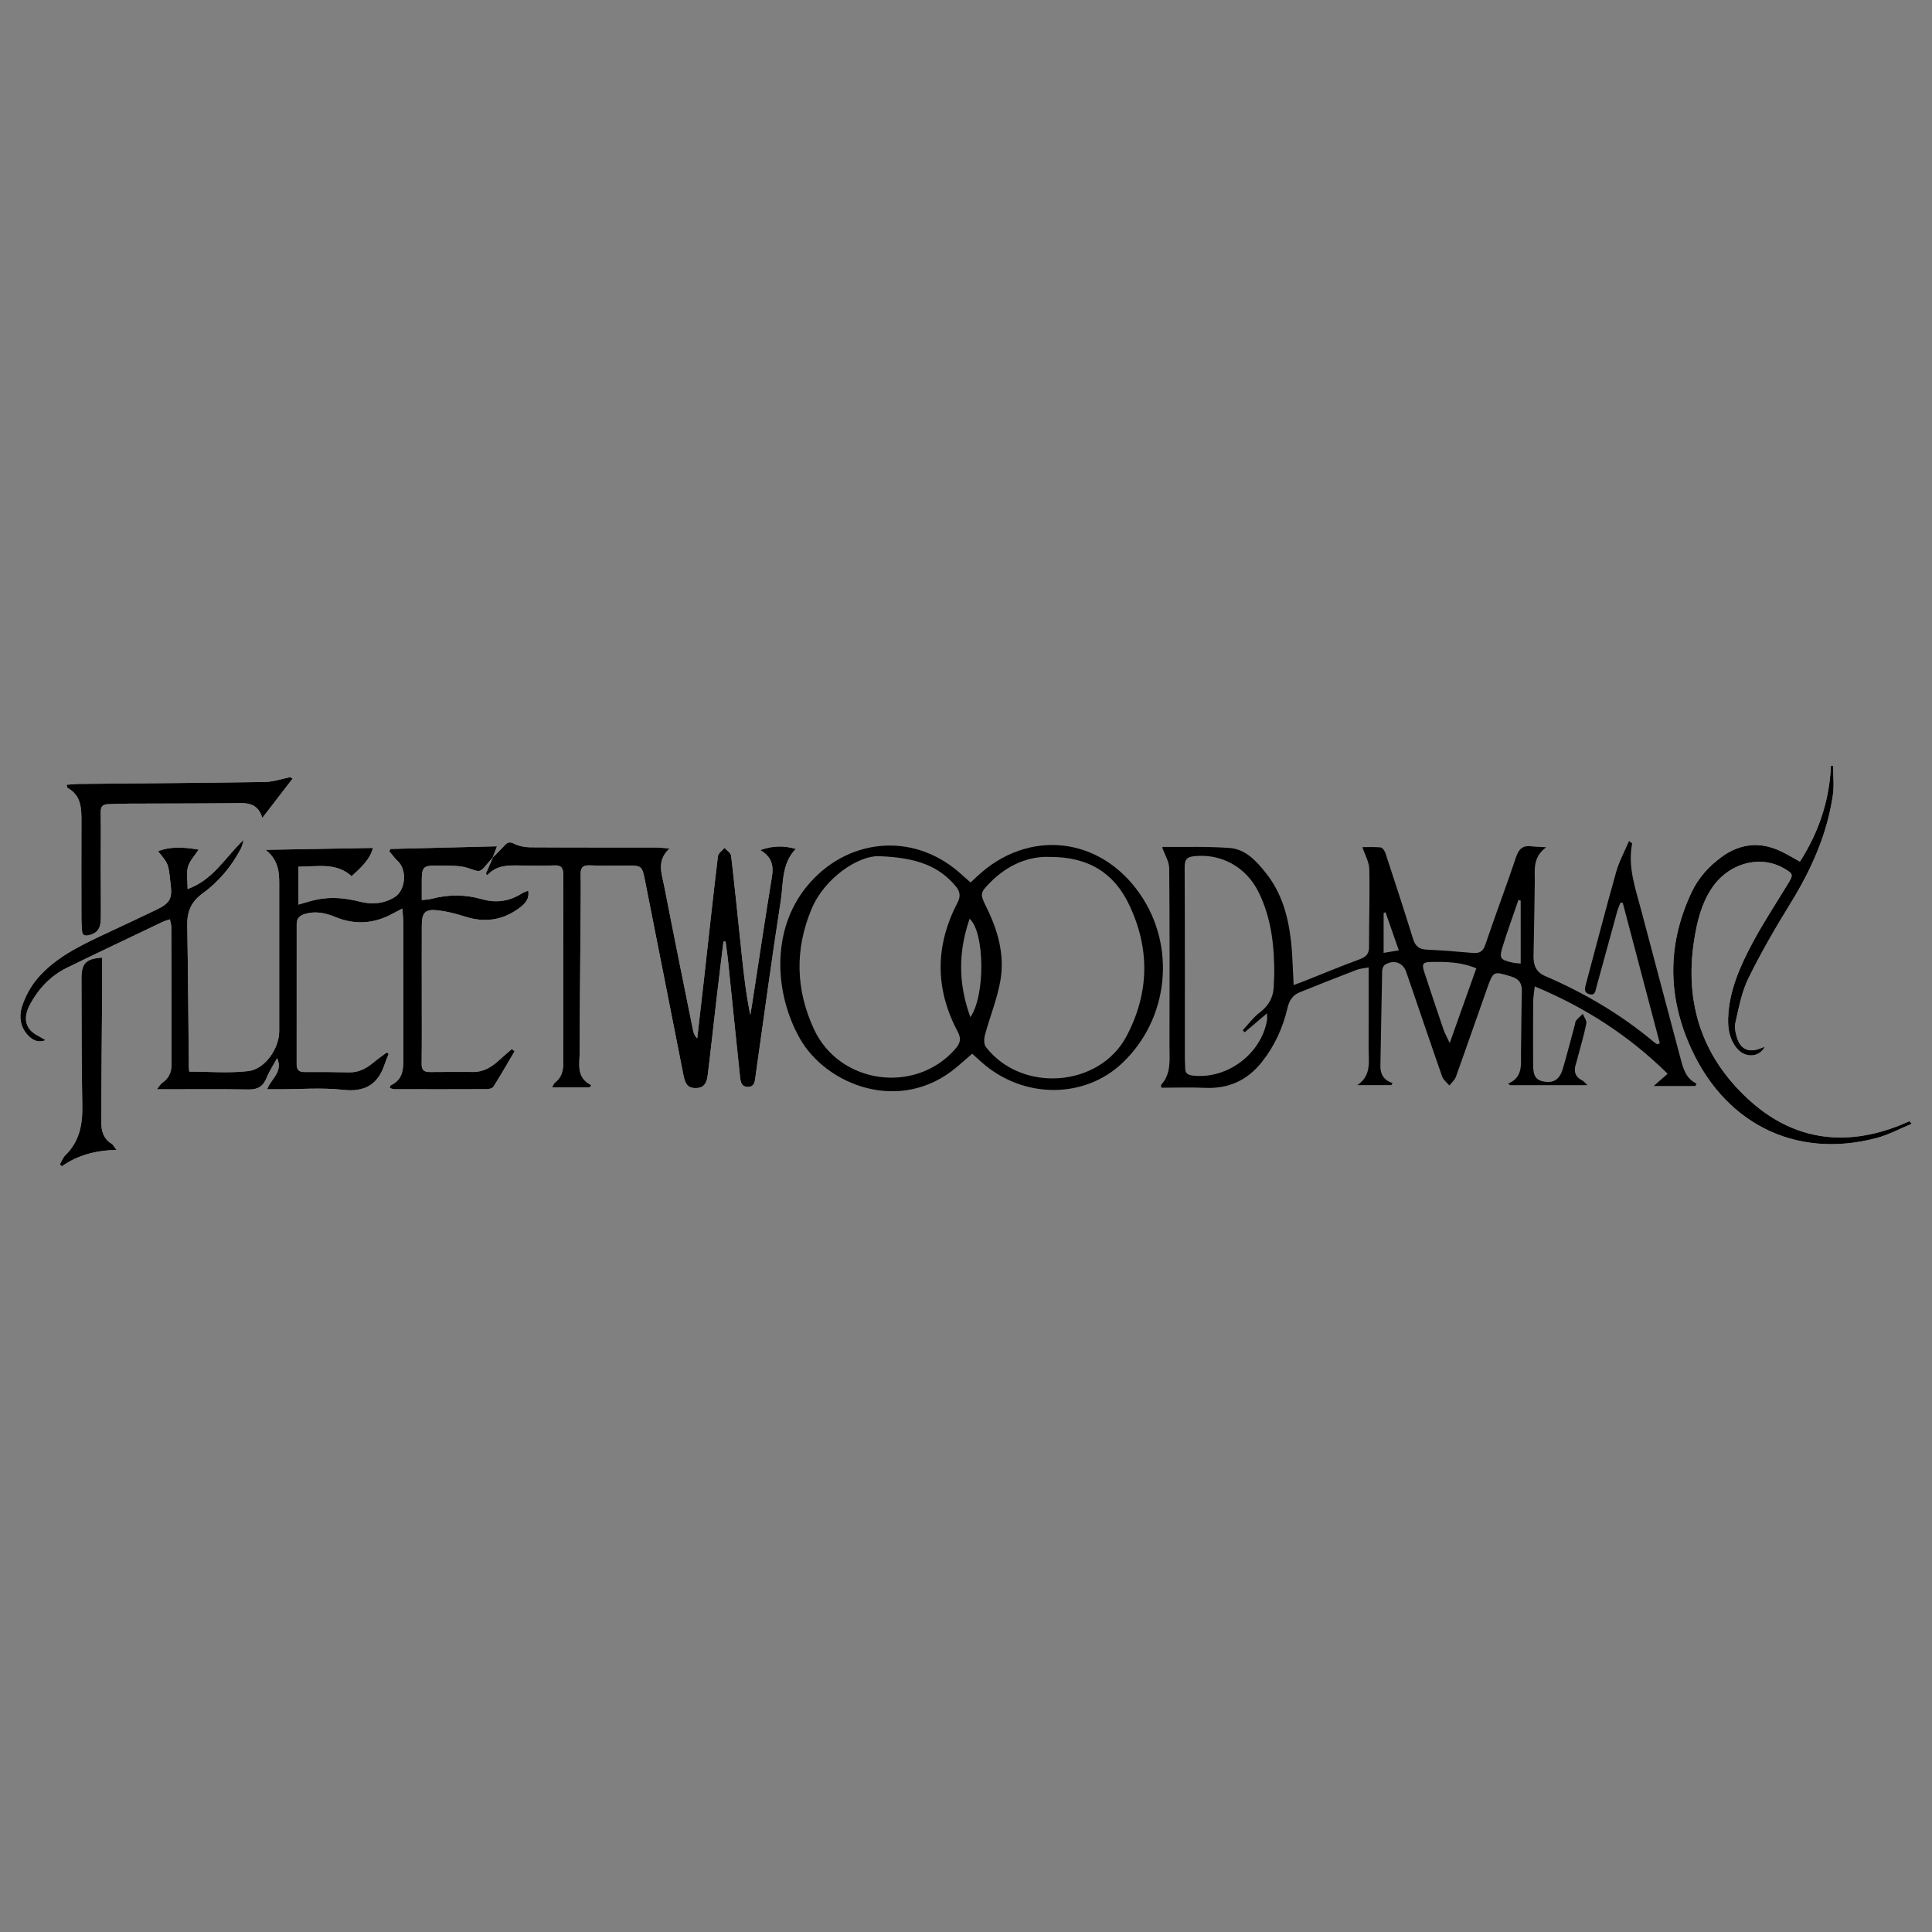 <?xml version="1.0" encoding="utf-8"?>
<!-- Generator: Adobe Illustrator 16.0.0, SVG Export Plug-In . SVG Version: 6.00 Build 0)  -->
<!DOCTYPE svg PUBLIC "-//W3C//DTD SVG 1.0//EN" "http://www.w3.org/TR/2001/REC-SVG-20010904/DTD/svg10.dtd">
<svg version="1.0" id="Layer_1" xmlns="http://www.w3.org/2000/svg" xmlns:xlink="http://www.w3.org/1999/xlink" x="0px" y="0px"
	 width="800px" height="800px" viewBox="0 0 800 800" enable-background="new 0 0 800 800" xml:space="preserve">
<rect x="0" y="0" width="800" height="800" fill="#808080" stroke="none"/>
<g>
	<path fill-rule="evenodd" clip-rule="evenodd" fill="#FFFFFF" d="M204.114,355.026c-0.976,2.247-1.951,4.493-2.927,6.74
		c0.198,0.223,0.396,0.445,0.595,0.668c3.701-4.159,8.483-4.146,13.335-4.05c4.781,0.096,9.572,0.176,14.346-0.034
		c2.995-0.132,3.791,1.117,3.785,3.868c-0.056,26.13-0.032,52.262-0.036,78.395c0,3.057-0.849,5.729-3.415,7.68
		c-0.471,0.357-0.676,1.066-1.2,1.943c5.482,0,10.557,0,15.63,0c0.195-0.301,0.392-0.602,0.588-0.902
		c-6.382-3.195-4.776-8.857-4.767-13.875c0.039-19.941,0.259-39.882,0.398-59.823c0.031-4.433,0.108-8.869-0.021-13.298
		c-0.085-2.9,0.763-4.189,3.976-4.005c4.885,0.28,9.796,0.072,14.695,0.074c6.785,0,6.771,0.004,8.082,6.655
		c5.271,26.749,10.534,53.5,15.849,80.24c0.841,4.23,2.299,5.457,5.658,5.223c3.382-0.236,4.061-2.881,4.377-5.428
		c1.307-10.521,2.428-21.066,3.657-31.6c0.919-7.875,1.9-15.743,2.854-23.615c0.291-0.009,0.582-0.019,0.872-0.027
		c0.338,2.585,0.735,5.164,1.004,7.757c1.656,15.989,3.254,31.981,4.956,47.964c0.215,2.012,0.359,4.514,3.337,4.477
		c2.746-0.037,2.805-2.264,3.087-4.254c3.452-24.346,6.724-48.719,10.498-73.014c1.114-7.174,0.236-15.099,6.19-21.283
		c-4.785-1.303-9.213-1.467-14.699,0.505c4.883,2.871,5.566,6.545,4.816,11.106c-2.835,17.248-5.394,34.541-8.061,51.816
		c-0.275,1.777-0.588,3.547-0.883,5.32c-1.743-8.424-2.69-16.809-3.581-25.201c-1.437-13.558-2.774-27.126-4.358-40.666
		c-0.139-1.188-1.784-2.198-2.73-3.292c-0.948,1.138-2.592,2.19-2.74,3.424c-2.021,16.77-3.823,33.563-5.701,50.351
		c-0.936,8.367-1.915,16.73-2.874,25.094c-1.137-1.09-1.522-2.258-1.763-3.455c-3.998-19.871-8.045-39.732-11.917-59.628
		c-0.994-5.109-3.296-10.468,2.243-15.559c-2.725-0.185-4.315-0.383-5.908-0.385c-17.265-0.022-34.53,0.036-51.795-0.078
		c-2.241-0.016-4.674-0.491-6.656-1.479c-1.757-0.876-2.686-0.697-3.874,0.6c-1.628,1.776-3.363,3.454-5.053,5.175
		c0.654-1.719,1.309-3.439,1.793-4.712c-15.073,0.377-29.627,0.739-44.182,1.104c-0.125,0.328-0.251,0.657-0.376,0.987
		c1.161,1.361,2.208,2.847,3.506,4.063c3.948,3.703,3.239,12.085-1.351,14.911c-4.55,2.8-9.49,3.102-14.492,1.831
		c-5.854-1.487-11.706-2.061-17.643-0.848c-2.468,0.504-4.874,1.313-7.701,2.093c0-5.402,0-10.451,0-15.697
		c8.028,0.018,15.637-1.863,22.045,3.928c3.997-3.588,7.716-7.047,8.839-11.695c-14.635,0.26-28.945,0.514-44.432,0.788
		c6.103,4.809,5.618,10.648,5.619,16.353c0.001,19.598,0.001,39.194,0,58.79c0,7.084-5.868,15.68-12.816,16.48
		c-8.013,0.922-16.212,0.215-24.435,0.215c-0.055-0.639-0.157-1.324-0.164-2.012c-0.206-19.588-0.313-39.176-0.657-58.761
		c-0.097-5.494,1.702-9.608,6.189-12.866c6.795-4.932,12.099-11.263,16.02-18.699c0.588-1.114,0.789-2.434,1.169-3.658
		c-7.504,7.011-12.453,16.521-23.234,20.395c0-3.692-0.565-6.641,0.163-9.223c0.693-2.456,2.738-4.531,4.406-7.109
		c-5.901-0.962-11.297-1.46-16.813,0.663c4.299,5.211,4.299,5.211,5.079,12.552c0.024,0.232,0.048,0.464,0.079,0.695
		c0.859,6.348-0.087,8.227-5.911,11.025c-7.243,3.482-14.534,6.864-21.81,10.278c-9.954,4.672-19.891,9.507-27.229,17.97
		c-2.808,3.236-5.02,7.307-6.407,11.373c-1.494,4.381-0.992,9.07,2.67,12.682c2.052,2.023,4.404,2.756,6.962,1.676
		c-2.381-1.559-5.102-2.547-6.583-4.484c-2.512-3.283-1.617-7.139,0.268-10.559c3.574-6.484,8.525-11.703,15.229-14.971
		c13.19-6.429,26.452-12.711,39.694-19.032c0.809-0.386,1.705-0.588,2.886-0.985c0.236,1.271,0.577,2.264,0.58,3.257
		c0.053,19.013,0.09,38.024,0.063,57.036c-0.005,3.063-1.177,5.645-3.866,7.436c-0.71,0.473-1.145,1.359-2.18,2.646
		c13.296,0,25.654-0.123,38.007,0.07c3.865,0.061,6.048-1.365,7.452-4.885c1.057-2.646,2.69-5.063,4.358-8.113
		c2.465,5.953-2.607,8.58-4.175,12.926c1.942,0,3.21,0,4.477,0c8.982,0,18.05-0.773,26.922,0.215
		c9.222,1.025,14.567-2.281,17.335-10.748c0.46-1.406,1.071-2.764,1.612-4.143c-0.279-0.188-0.56-0.375-0.839-0.564
		c-1.832,1.381-3.725,2.689-5.48,4.158c-2.946,2.469-6.115,4.148-10.119,4.055c-6.179-0.145-12.36-0.168-18.541-0.135
		c-2.271,0.012-3.131-0.992-3.129-3.162c0.022-19.365,0.021-38.729,0.011-58.091c-0.001-2.366,1.253-3.557,3.419-4.199
		c4.395-1.303,8.52-0.417,12.595,1.271c8.19,3.393,16.14,2.793,23.863-1.473c1.088-0.601,2.206-1.145,3.889-2.013
		c0.156,2.368,0.376,4.168,0.379,5.968c0.025,18.431-0.01,36.862,0.033,55.292c0.012,4.779,0.077,9.48-5.229,11.893
		c-0.203,0.094-0.22,0.592-0.409,1.156c0.717,0.182,1.344,0.48,1.972,0.48c12.715,0.029,25.429,0.047,38.143-0.018
		c0.968-0.006,2.396-0.348,2.823-1.029c3.038-4.822,5.87-9.773,8.769-14.684c-0.394-0.301-0.787-0.604-1.181-0.904
		c-1.776,1.561-3.576,3.098-5.324,4.691c-3.006,2.74-6.302,4.801-10.554,4.795c-5.949-0.008-11.899-0.063-17.847,0.029
		c-2.42,0.037-3.628-0.611-3.595-3.344c0.119-9.789,0.05-19.58,0.051-29.369c0.002-9.332-0.026-18.664,0.014-27.996
		c0.023-5.378,1.417-6.859,6.738-6.239c3.778,0.44,7.541,1.435,11.178,2.599c8.168,2.615,15.669,1.528,22.504-3.595
		c2.199-1.649,4.269-3.605,3.638-7.2c-1.064,0.479-1.947,0.758-2.705,1.234c-5.134,3.233-10.604,4.019-16.424,2.345
		c-7.012-2.017-14.022-1.998-21.062-0.123c-1.086,0.289-2.251,0.28-3.88,0.467c0-2.286-0.001-4.233,0-6.18
		c0-8.095,0.002-8.187,8.207-8.056c3.692,0.059,7.603-0.109,11.015,1.024c4.85,1.614,4.688,2.081,7.968-1.867
		C202.567,356.726,203.351,355.888,204.114,355.026z"/>
	<path fill-rule="evenodd" clip-rule="evenodd" fill="#FFFFFF" d="M745.311,356.777c-2.857-1.56-5.422-3.144-8.137-4.407
		c-8.461-3.941-16.555-3.102-24.107,2.34c-5.381,3.877-9.773,8.718-12.609,14.734c-9.619,20.413-10.113,41.073-1.416,61.942
		c13.92,33.396,43.963,48.863,77.986,39.84c5.006-1.326,9.688-3.879,14.521-5.863c-0.607-0.967-0.865-1.107-1.035-1.039
		c-1.293,0.525-2.557,1.125-3.854,1.641c-22.227,8.828-43.166,6.307-61.16-9.406c-20.365-17.781-28.254-40.803-23.926-67.669
		c1.186-7.367,2.941-14.633,7.174-21.012c6.926-10.438,20.002-14.078,29.932-8.311c3.92,2.279,3.988,2.566,1.66,6.408
		c-4.891,8.07-10.131,15.954-14.563,24.268c-5.211,9.771-9.791,19.89-10.191,31.298c-0.158,4.555,0.582,8.855,3.557,12.484
		c3.395,4.146,9.195,4.023,11.672-0.621c-0.938,0.359-1.529,0.584-2.121,0.813c-4.32,1.67-7.727,0.371-9.244-3.965
		c-0.746-2.131-1.334-4.697-0.85-6.805c1.424-6.211,2.596-12.695,5.369-18.334c5.232-10.641,11.199-20.958,17.434-31.056
		c8.613-13.947,15.203-28.605,17.564-44.906c0.566-3.914,0.084-7.98,0.084-11.977c-0.301-0.036-0.602-0.072-0.9-0.108
		C757.523,331.486,753.111,344.625,745.311,356.777z"/>
	<path fill-rule="evenodd" clip-rule="evenodd" fill="#FFFFFF" d="M121.172,322.396c-0.333-0.2-0.666-0.4-0.999-0.602
		c-3.492,0.697-6.976,1.948-10.479,2.003c-25.638,0.399-51.279,0.552-76.92,0.806c-1.681,0.018-3.359,0.219-5.214,0.347
		c0.235,0.741,0.239,1.214,0.442,1.325c5.696,3.122,5.736,8.499,5.717,13.978c-0.049,13.411-0.024,26.821-0.004,40.231
		c0.003,1.628,0.193,3.255,0.253,4.884c0.072,1.979,1.174,2.265,2.836,1.876c3.441-0.804,4.905-2.661,4.952-6.981
		c0.073-6.762-0.039-13.525-0.042-20.287c-0.004-7.917,0.109-15.836-0.008-23.751c-0.038-2.546,1.148-3.215,3.329-3.242
		c2.796-0.033,5.59-0.203,8.385-0.216c14.459-0.065,28.919-0.029,43.377-0.185c4.862-0.052,9.762-0.656,11.827,6.096
		C113.137,332.823,117.154,327.61,121.172,322.396z"/>
	<path fill-rule="evenodd" clip-rule="evenodd" fill="#FFFFFF" d="M42.314,396.53c-6.704,0.413-8.591,2.373-8.581,8.585
		c0.027,17.717,0.049,35.436,0.34,53.148c0.126,7.682-1.319,14.547-7.027,20.115c-1.009,0.982-1.516,2.479-2.255,3.738
		c0.267,0.271,0.532,0.543,0.798,0.816c6.584-4.568,13.965-6.615,22.692-6.754c-1.141-1.457-1.479-2.234-2.069-2.586
		c-3.345-1.988-4.26-5.295-4.257-8.705c0.016-18.305,0.227-36.609,0.354-54.916C42.341,405.506,42.314,401.039,42.314,396.53z"/>
	<path fill-rule="evenodd" clip-rule="evenodd" d="M701.994,449.695c-5.389,0-10.775,0-17.24,0c2.297-2.02,3.807-3.346,5.779-5.08
		c-15.895-15.688-34.039-27.414-55.023-36.172c-0.289,2.635-0.646,4.451-0.66,6.271c-0.059,8.748-0.041,17.498-0.018,26.246
		c0.014,4.678,1.193,6.375,4.686,6.941c3.746,0.605,6.287-0.936,7.529-5.09c1.832-6.137,3.398-12.354,5.076-18.535
		c0.152-0.563,0.141-1.262,0.48-1.662c0.855-1.006,1.867-1.879,2.816-2.805c0.518,1.355,1.682,2.838,1.441,4.041
		c-0.938,4.674-2.32,9.26-3.541,13.879c-0.238,0.9-0.436,1.816-0.738,2.695c-1.064,3.086-0.428,5.467,2.654,7.008
		c0.646,0.324,1.111,1.014,2.061,1.914c-11.047,0-21.496,0-31.947,0c-0.291-0.205-0.582-0.41-0.871-0.615
		c6.262-2.711,5.244-7.928,5.326-12.736c0.143-8.51,0.16-17.021,0.363-25.531c0.076-3.262-1.088-5.109-4.371-6.104
		c-7.379-2.23-7.406-2.398-10.002,4.883c-4.338,12.178-8.531,24.404-12.91,36.566c-0.498,1.379-1.795,2.469-2.723,3.691
		c-1.023-1.238-2.502-2.318-3-3.74c-5.041-14.4-9.887-28.869-14.871-43.289c-1.369-3.961-5.223-5.247-8.83-2.976
		c-0.674,0.425-1.119,1.708-1.139,2.606c-0.289,13.053-0.449,26.109-0.73,39.16c-0.076,3.555,1.389,5.996,5.021,7.227
		c-0.166,0.277-0.33,0.555-0.494,0.832c-4.689,0-9.379,0-14.068,0c5.988-4.002,4.627-9.93,4.662-15.367
		c0.064-9.797,0.02-19.596,0.02-29.395c0-1.139,0-2.279,0-3.983c-1.961,0.389-3.572,0.479-5.006,1.03
		c-7.924,3.045-15.826,6.154-23.689,9.35c-2.789,1.133-4.223,3.424-4.904,6.371c-1.916,8.283-5.391,15.865-10.713,22.539
		c-6.023,7.551-13.814,11.047-23.533,10.586c-6.002-0.285-12.027-0.053-17.963-0.053c-0.109-0.701-0.258-1.029-0.162-1.133
		c4.342-4.732,3.48-10.611,3.492-16.238c0.049-24.494,0.113-48.987-0.113-73.478c-0.027-2.829-1.846-5.642-2.908-8.676
		c-0.137,0.043,0.268-0.194,0.668-0.189c9.088,0.084,18.205-0.231,27.25,0.444c6.715,0.501,11.152,5.492,15.109,10.477
		c6.527,8.226,9.188,17.986,10.318,28.186c0.65,5.855,0.729,11.775,1.088,18.1c1.262-0.463,2.42-0.861,3.557-1.313
		c7.893-3.129,15.738-6.394,23.699-9.338c2.646-0.979,3.979-2.152,3.967-5.161c-0.045-10.727,0.354-21.458,0.109-32.177
		c-0.068-2.961-1.793-5.884-2.852-9.113c1.92,0,4.754-0.167,7.545,0.112c0.748,0.075,1.676,1.41,1.984,2.344
		c3.893,11.839,7.77,23.687,11.455,35.592c0.945,3.057,2.611,4.248,5.734,4.386c6.283,0.277,12.557,0.809,18.824,1.354
		c2.756,0.239,4.342-0.372,5.357-3.396c4.078-12.141,8.652-24.114,12.717-36.259c1.172-3.502,2.898-4.97,6.48-4.471
		c1.564,0.218,3.16,0.205,6,0.371c-5.787,4.269-4.641,9.581-4.723,14.603c-0.162,10.024-0.293,20.048-0.521,30.07
		c-0.088,3.912,0.766,6.916,4.859,8.68c16.25,6.998,31.377,15.9,44.973,27.301c0.42,0.352,0.91,0.619,1.369,0.926
		c0.363-0.135,0.727-0.271,1.092-0.406c-5.117-19.398-10.236-38.795-15.352-58.191c-0.311-0.012-0.619-0.023-0.928-0.034
		c-0.441,1.134-0.986,2.24-1.309,3.406c-2.918,10.555-5.785,21.123-8.697,31.679c-0.414,1.496-0.48,3.557-2.992,2.771
		c-2.203-0.689-1.805-2.313-1.352-3.994c4.174-15.527,8.191-31.096,12.559-46.566c1.225-4.341,3.453-8.398,5.318-12.814
		c0.988,0.769,1.316,0.929,1.297,1.021c-1.928,9.682,1.393,18.659,3.779,27.738c5.393,20.503,10.889,40.979,16.316,61.473
		c1.078,4.072,2.172,8.102,6.582,10.246C702.342,449.053,702.168,449.373,701.994,449.695z M515.393,427.436
		c-0.271-0.273-0.543-0.545-0.814-0.818c2.338-2.49,4.398-5.352,7.082-7.385c4.111-3.115,5.883-7.02,5.814-12.002
		c-0.016-1.162,0.162-2.326,0.17-3.49c0.078-11.756-1.143-23.322-6.34-34.04c-5.221-10.766-15.619-16.34-26.805-15.172
		c-3.086,0.322-3.973,1.411-3.959,4.519c0.129,26.575,0.072,53.15,0.082,79.727c0,1.162,0.156,2.326,0.139,3.488
		c-0.035,2.24,1.168,2.891,3.244,3.123c14.137,1.568,28.227-8.93,30.641-22.961c0.107-0.627,0.014-1.287,0.014-2.838
		C521.18,422.533,518.287,424.984,515.393,427.436z M600.293,431.902c3.863-10.85,7.389-20.748,11.014-30.927
		c-6.246-2.665-12.5-2.748-18.76-2.642c-3.377,0.058-3.887,0.807-2.807,4.115c2.602,7.969,5.268,15.916,7.979,23.85
		C598.268,427.898,599.127,429.391,600.293,431.902z M629.686,372.937c-0.314-0.101-0.627-0.202-0.939-0.303
		c-2.191,6.433-4.523,12.821-6.529,19.311c-1.51,4.888-1.027,5.47,3.928,6.61c1.076,0.248,2.201,0.287,3.541,0.451
		C629.686,390.069,629.686,381.503,629.686,372.937z M579.219,393.518c-1.982-5.682-3.748-10.738-5.512-15.794
		c-0.258,0.116-0.518,0.233-0.777,0.35c0,5.389,0,10.777,0,16.493C575.057,394.212,576.73,393.934,579.219,393.518z"/>
	<path fill-rule="evenodd" clip-rule="evenodd" d="M204.109,355.031c-0.759,0.856-1.542,1.694-2.272,2.573
		c-3.28,3.948-3.118,3.481-7.968,1.867c-3.412-1.134-7.322-0.966-11.015-1.024c-8.205-0.131-8.207-0.039-8.207,8.056
		c-0.001,1.946,0,3.894,0,6.18c1.629-0.187,2.794-0.178,3.88-0.467c7.039-1.875,14.05-1.894,21.062,0.123
		c5.819,1.674,11.29,0.889,16.424-2.345c0.758-0.477,1.641-0.756,2.705-1.234c0.631,3.595-1.438,5.551-3.638,7.2
		c-6.835,5.123-14.336,6.21-22.504,3.595c-3.637-1.164-7.399-2.158-11.178-2.599c-5.321-0.62-6.715,0.861-6.738,6.239
		c-0.04,9.332-0.012,18.664-0.014,27.996c-0.001,9.789,0.068,19.58-0.051,29.369c-0.033,2.732,1.175,3.381,3.595,3.344
		c5.947-0.092,11.897-0.037,17.847-0.029c4.252,0.006,7.548-2.055,10.554-4.795c1.748-1.594,3.548-3.131,5.324-4.691
		c0.394,0.301,0.787,0.604,1.181,0.904c-2.898,4.91-5.73,9.861-8.769,14.684c-0.428,0.682-1.855,1.023-2.823,1.029
		c-12.714,0.064-25.428,0.047-38.143,0.018c-0.628,0-1.255-0.299-1.972-0.48c0.189-0.564,0.206-1.063,0.409-1.156
		c5.307-2.412,5.241-7.113,5.229-11.893c-0.043-18.43-0.008-36.861-0.033-55.292c-0.003-1.8-0.223-3.6-0.379-5.968
		c-1.683,0.868-2.801,1.412-3.889,2.013c-7.724,4.266-15.673,4.865-23.863,1.473c-4.075-1.688-8.2-2.574-12.595-1.271
		c-2.166,0.643-3.42,1.833-3.419,4.199c0.01,19.362,0.012,38.726-0.011,58.091c-0.002,2.17,0.858,3.174,3.129,3.162
		c6.181-0.033,12.362-0.01,18.541,0.135c4.004,0.094,7.173-1.586,10.119-4.055c1.756-1.469,3.648-2.777,5.48-4.158
		c0.279,0.189,0.56,0.377,0.839,0.564c-0.541,1.379-1.152,2.736-1.612,4.143c-2.768,8.467-8.113,11.773-17.335,10.748
		c-8.872-0.988-17.939-0.215-26.922-0.215c-1.267,0-2.534,0-4.477,0c1.567-4.346,6.64-6.973,4.175-12.926
		c-1.668,3.051-3.302,5.467-4.358,8.113c-1.404,3.52-3.587,4.945-7.452,4.885c-12.353-0.193-24.711-0.07-38.007-0.07
		c1.035-1.287,1.47-2.174,2.18-2.646c2.689-1.791,3.861-4.373,3.866-7.436c0.027-19.012-0.01-38.023-0.063-57.036
		c-0.003-0.993-0.344-1.985-0.58-3.257c-1.181,0.397-2.077,0.6-2.886,0.985c-13.242,6.321-26.504,12.604-39.694,19.032
		c-6.704,3.268-11.655,8.486-15.229,14.971c-1.885,3.42-2.779,7.275-0.268,10.559c1.481,1.938,4.202,2.926,6.583,4.484
		c-2.558,1.08-4.91,0.348-6.962-1.676c-3.662-3.611-4.164-8.301-2.67-12.682c1.388-4.066,3.6-8.137,6.407-11.373
		c7.339-8.463,17.275-13.298,27.229-17.97c7.275-3.414,14.566-6.796,21.81-10.278c5.824-2.799,6.771-4.678,5.911-11.025
		c-0.031-0.231-0.055-0.463-0.079-0.695c-0.78-7.341-0.78-7.341-5.079-12.552c5.517-2.123,10.912-1.625,16.813-0.663
		c-1.668,2.578-3.713,4.653-4.406,7.109c-0.729,2.582-0.163,5.53-0.163,9.223c10.781-3.873,15.73-13.384,23.234-20.395
		c-0.38,1.225-0.581,2.544-1.169,3.658c-3.921,7.437-9.225,13.768-16.02,18.699c-4.487,3.258-6.286,7.372-6.189,12.866
		c0.344,19.585,0.451,39.173,0.657,58.761c0.007,0.688,0.109,1.373,0.164,2.012c8.223,0,16.422,0.707,24.435-0.215
		c6.948-0.801,12.816-9.396,12.816-16.48c0.001-19.596,0.001-39.192,0-58.79c-0.001-5.704,0.483-11.544-5.619-16.353
		c15.486-0.274,29.797-0.528,44.432-0.788c-1.123,4.648-4.842,8.107-8.839,11.695c-6.408-5.791-14.017-3.91-22.045-3.928
		c0,5.246,0,10.295,0,15.697c2.827-0.779,5.233-1.589,7.701-2.093c5.937-1.213,11.789-0.64,17.643,0.848
		c5.002,1.271,9.942,0.969,14.492-1.831c4.59-2.826,5.299-11.208,1.351-14.911c-1.298-1.217-2.345-2.702-3.506-4.063
		c0.125-0.33,0.251-0.659,0.376-0.987c14.555-0.364,29.108-0.727,44.182-1.104c-0.484,1.272-1.139,2.993-1.793,4.712
		L204.109,355.031z"/>
	<path fill-rule="evenodd" clip-rule="evenodd" d="M402.561,436.326c-2.206,1.91-4.289,3.756-6.418,5.549
		c-23.388,19.684-54.08,7.389-64.966-11.904c-10.341-18.324-12.084-44.484,2.796-62.793c16.204-19.937,43.406-22.905,62.89-6.206
		c1.669,1.431,3.302,2.903,5.044,4.438c0.982-0.919,1.83-1.71,2.674-2.505c21.139-19.85,50.936-16.636,67.461,7.278
		c15.055,21.786,11.938,51.732-7.285,69.969c-15.805,14.996-41.08,14.9-58.193-0.223
		C405.26,438.777,403.977,437.602,402.561,436.326z M434.625,354.835c-8.838-0.36-17.457,3.354-24.623,10.591
		c-4.273,4.315-4.23,4.817-1.512,10.309c4.746,9.583,7.611,19.744,5.74,30.381c-1.338,7.594-4.332,14.885-6.365,22.373
		c-0.422,1.559-0.527,3.891,0.334,5.008c14.855,19.225,47.102,16.779,58.313-4.502c9.41-17.865,9.723-36.16,1.023-54.407
		C461.27,361.445,450.734,354.779,434.625,354.835z M363.845,354.525c-8.31-0.232-22.355,8.829-27.832,21.945
		c-6.969,16.693-6.542,33.434,1.078,49.789c10.531,22.607,41.809,26.955,58.311,8.285c1.961-2.219,2.903-4.098,1.177-7.334
		c-9.454-17.725-9.4-35.637-0.078-53.459c1.292-2.47,1.126-4.519-0.697-6.71C388.838,358.67,379.719,355.08,363.845,354.525z
		 M401.814,421.193c6.273-9.049,5.934-35.157-0.311-40.754C396.809,393.99,396.7,407.178,401.814,421.193z"/>
	<path fill-rule="evenodd" clip-rule="evenodd" d="M203.983,355.149c1.689-1.721,3.425-3.398,5.053-5.175
		c1.188-1.297,2.117-1.476,3.874-0.6c1.982,0.988,4.415,1.464,6.656,1.479c17.265,0.114,34.53,0.056,51.795,0.078
		c1.593,0.002,3.184,0.2,5.908,0.385c-5.539,5.091-3.237,10.449-2.243,15.559c3.872,19.896,7.919,39.757,11.917,59.628
		c0.24,1.197,0.626,2.365,1.763,3.455c0.959-8.363,1.938-16.727,2.874-25.094c1.878-16.787,3.681-33.581,5.701-50.351
		c0.148-1.233,1.792-2.286,2.74-3.424c0.946,1.094,2.592,2.104,2.73,3.292c1.584,13.54,2.922,27.108,4.358,40.666
		c0.891,8.393,1.838,16.777,3.581,25.201c0.295-1.773,0.607-3.543,0.883-5.32c2.667-17.275,5.226-34.568,8.061-51.816
		c0.75-4.562,0.066-8.235-4.816-11.106c5.486-1.972,9.914-1.808,14.699-0.505c-5.954,6.185-5.076,14.109-6.19,21.283
		c-3.774,24.295-7.046,48.668-10.498,73.014c-0.282,1.99-0.341,4.217-3.087,4.254c-2.978,0.037-3.122-2.465-3.337-4.477
		c-1.702-15.982-3.3-31.975-4.956-47.964c-0.269-2.593-0.666-5.172-1.004-7.757c-0.29,0.009-0.581,0.019-0.872,0.027
		c-0.953,7.872-1.935,15.74-2.854,23.615c-1.229,10.533-2.351,21.078-3.657,31.6c-0.316,2.547-0.995,5.191-4.377,5.428
		c-3.359,0.234-4.817-0.992-5.658-5.223c-5.314-26.74-10.577-53.491-15.849-80.24c-1.312-6.651-1.297-6.655-8.082-6.655
		c-4.899-0.002-9.811,0.206-14.695-0.074c-3.213-0.185-4.061,1.104-3.976,4.005c0.129,4.429,0.052,8.865,0.021,13.298
		c-0.14,19.941-0.359,39.882-0.398,59.823c-0.01,5.018-1.615,10.68,4.767,13.875c-0.196,0.301-0.393,0.602-0.588,0.902
		c-5.073,0-10.147,0-15.63,0c0.524-0.877,0.729-1.586,1.2-1.943c2.566-1.951,3.415-4.623,3.415-7.68
		c0.004-26.133-0.02-52.265,0.036-78.395c0.006-2.751-0.79-4-3.785-3.868c-4.773,0.21-9.564,0.13-14.346,0.034
		c-4.852-0.096-9.634-0.109-13.335,4.05c-0.198-0.223-0.396-0.445-0.595-0.668c0.976-2.247,1.951-4.493,2.924-6.738
		C204.109,355.031,203.983,355.149,203.983,355.149z"/>
	<path fill-rule="evenodd" clip-rule="evenodd" d="M745.311,356.777c7.801-12.152,12.213-25.291,12.84-39.711
		c0.299,0.036,0.6,0.072,0.9,0.108c0,3.996,0.482,8.063-0.084,11.977c-2.361,16.301-8.951,30.959-17.564,44.906
		c-6.234,10.098-12.201,20.415-17.434,31.056c-2.773,5.639-3.945,12.123-5.369,18.334c-0.484,2.107,0.104,4.674,0.85,6.805
		c1.518,4.336,4.924,5.635,9.244,3.965c0.592-0.229,1.184-0.453,2.121-0.813c-2.477,4.645-8.277,4.768-11.672,0.621
		c-2.975-3.629-3.715-7.93-3.557-12.484c0.4-11.408,4.98-21.527,10.191-31.298c4.432-8.313,9.672-16.197,14.563-24.268
		c2.328-3.842,2.26-4.129-1.66-6.408c-9.93-5.768-23.006-2.128-29.932,8.311c-4.232,6.379-5.988,13.645-7.174,21.012
		c-4.328,26.866,3.561,49.888,23.926,67.669c17.994,15.713,38.934,18.234,61.16,9.406c1.297-0.516,2.561-1.115,3.854-1.641
		c0.17-0.068,0.428,0.072,1.035,1.039c-4.834,1.984-9.516,4.537-14.521,5.863c-34.023,9.023-64.066-6.443-77.986-39.84
		c-8.697-20.869-8.203-41.529,1.416-61.942c2.836-6.017,7.229-10.857,12.609-14.734c7.553-5.441,15.646-6.281,24.107-2.34
		C739.889,353.634,742.453,355.218,745.311,356.777z"/>
	<path fill-rule="evenodd" clip-rule="evenodd" d="M121.172,322.396c-4.018,5.214-8.035,10.427-12.547,16.281
		c-2.065-6.752-6.965-6.147-11.827-6.096c-14.458,0.155-28.918,0.119-43.377,0.185c-2.795,0.013-5.589,0.183-8.385,0.216
		c-2.181,0.027-3.367,0.696-3.329,3.242c0.117,7.915,0.004,15.834,0.008,23.751c0.003,6.762,0.115,13.525,0.042,20.287
		c-0.047,4.32-1.511,6.178-4.952,6.981c-1.662,0.389-2.764,0.104-2.836-1.876c-0.06-1.629-0.25-3.256-0.253-4.884
		c-0.021-13.41-0.045-26.82,0.004-40.231c0.02-5.479-0.021-10.855-5.717-13.978c-0.203-0.111-0.207-0.584-0.442-1.325
		c1.854-0.128,3.533-0.329,5.214-0.347c25.641-0.254,51.282-0.406,76.92-0.806c3.503-0.055,6.986-1.306,10.479-2.003
		C120.506,321.996,120.839,322.196,121.172,322.396z"/>
	<path fill-rule="evenodd" clip-rule="evenodd" d="M42.314,396.53c0,4.509,0.026,8.976-0.005,13.442
		c-0.128,18.307-0.339,36.611-0.354,54.916c-0.003,3.41,0.912,6.717,4.257,8.705c0.591,0.352,0.929,1.129,2.069,2.586
		c-8.728,0.139-16.108,2.186-22.692,6.754c-0.266-0.273-0.531-0.545-0.798-0.816c0.739-1.26,1.246-2.756,2.255-3.738
		c5.708-5.568,7.153-12.434,7.027-20.115c-0.291-17.713-0.313-35.432-0.34-53.148C33.724,398.903,35.61,396.943,42.314,396.53z"/>
</g>
</svg>

